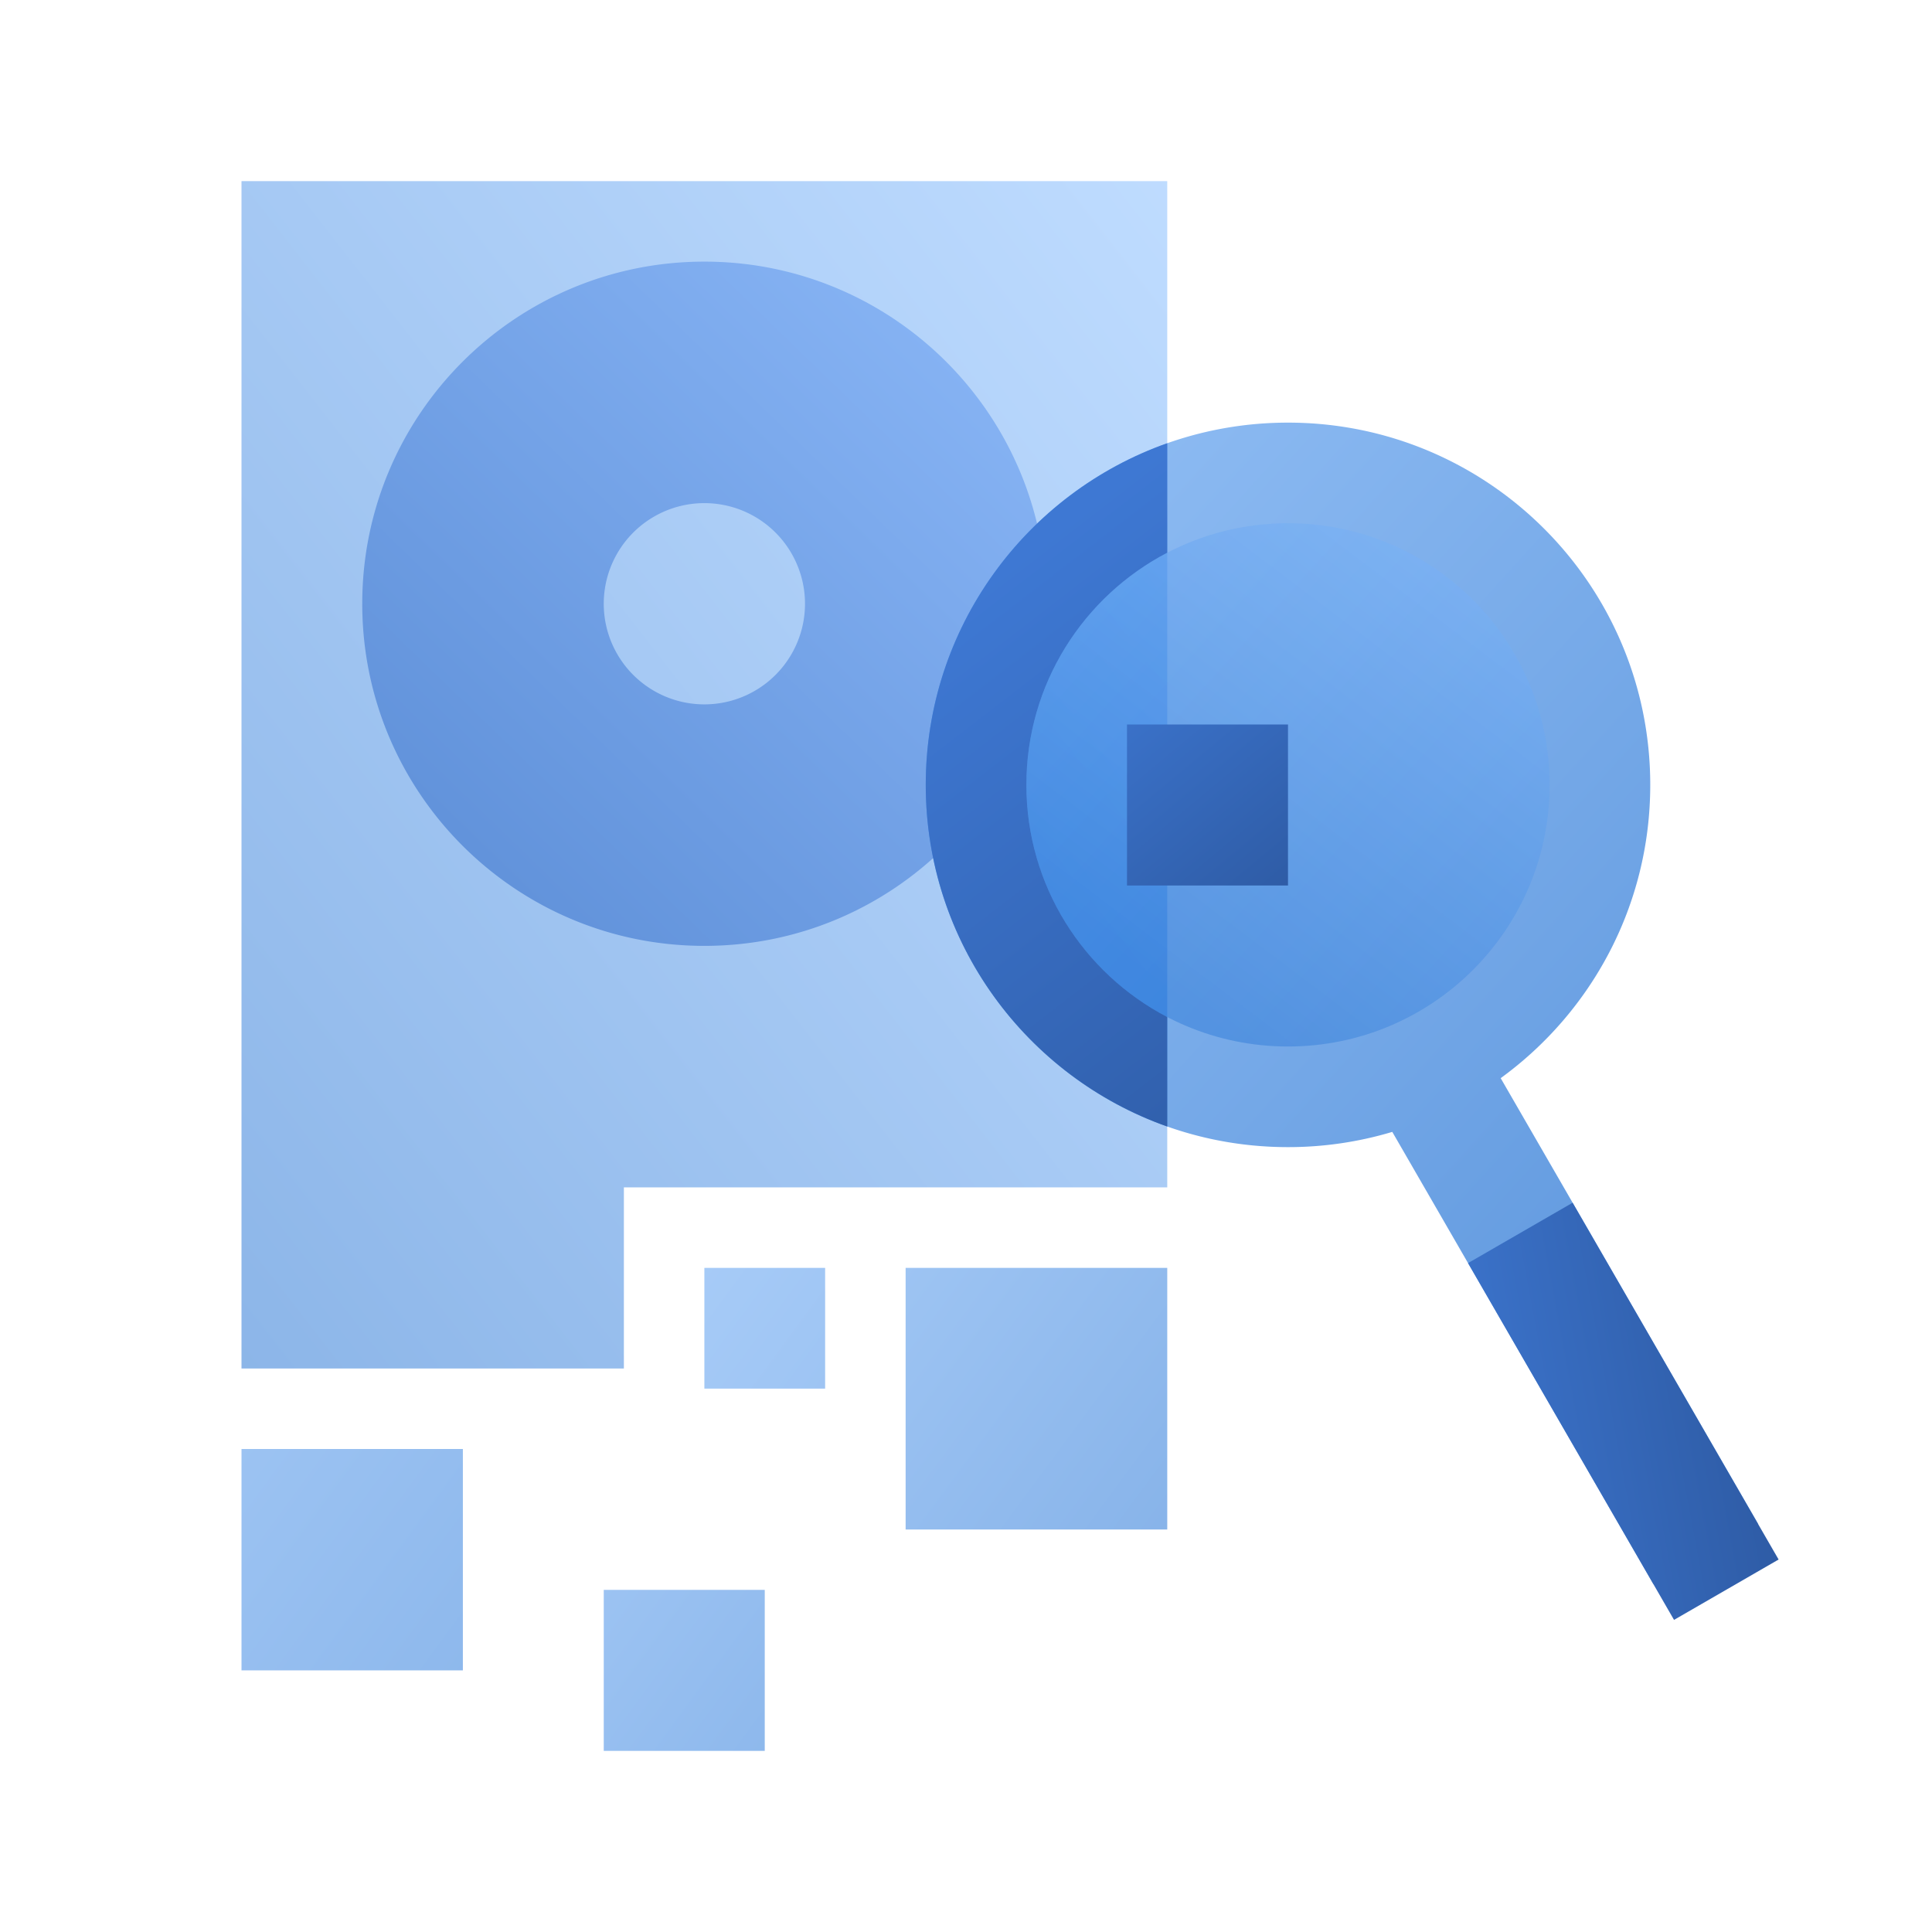 <svg width="96" height="96" fill="none" viewBox="0 0 96 96" xmlns="http://www.w3.org/2000/svg">
  <path fill="url(#prefix__a)" d="M31 59h27V9H12v59h19v-9Z" clip-rule="evenodd" opacity=".45"/>
  <path fill="url(#prefix__b)" d="M35 47c9.388 0 17-7.612 17-17s-7.612-17-17-17-17 7.612-17 17 7.612 17 17 17Zm5-17a5 5 0 1 1-10 0 5 5 0 0 1 10 0Z" clip-rule="evenodd"/>
  <path fill="url(#prefix__c)" d="M12 72h11v11H12z" opacity=".5"/>
  <path fill="url(#prefix__d)" d="M30 79h8v8h-8z" opacity=".5"/>
  <path fill="url(#prefix__e)" d="M35 63h6v6h-6z" opacity=".5"/>
  <path fill="url(#prefix__f)" d="M45 63h13v13H45z" opacity=".5"/>
  <path fill="url(#prefix__g)" d="M64 21c9.941 0 18 8.059 18 18 0 5.992-2.928 11.3-7.432 14.573L87.36 75.72l-5.2 3-12.978-22.477A18.02 18.02 0 0 1 64 57c-9.941 0-18-8.059-18-18s8.059-18 18-18Zm13 18c0 7.18-5.82 13-13 13s-13-5.82-13-13 5.82-13 13-13 13 5.82 13 13Z" clip-rule="evenodd" opacity=".6"/>
  <path fill="url(#prefix__h)" d="M58 27.464v-5.44C51.009 24.495 46 31.163 46 39s5.009 14.505 12 16.976v-5.44c-4.16-2.169-7-6.52-7-11.536s2.84-9.368 7-11.536Z" clip-rule="evenodd"/>
  <path fill="url(#prefix__i)" d="M72.946 62.763h6v20.471h-6z" transform="rotate(-30 72.946 62.763)"/>
  <path fill="url(#prefix__j)" d="M64 52c7.18 0 13-5.82 13-13s-5.82-13-13-13-13 5.82-13 13 5.82 13 13 13Z" clip-rule="evenodd" opacity=".3"/>
  <path fill="url(#prefix__k)" d="M56 36h8v8h-8z"/>
  <defs>
    <linearGradient id="prefix__a" x1="35" x2="-22.218" y1="-20.5" y2="24.111" gradientUnits="userSpaceOnUse">
      <stop stop-color="#70B1FF"/>
      <stop offset="1" stop-color="#005CCD"/>
    </linearGradient>
    <linearGradient id="prefix__b" x1="35.093" x2="11.435" y1="6.069" y2="30.494" gradientUnits="userSpaceOnUse">
      <stop stop-color="#85B2F3"/>
      <stop offset="1" stop-color="#6293DB"/>
    </linearGradient>
    <linearGradient id="prefix__c" x1="-28.339" x2="21.666" y1="76.099" y2="112.75" gradientUnits="userSpaceOnUse">
      <stop stop-color="#70B1FF"/>
      <stop offset="1" stop-color="#005CCD"/>
    </linearGradient>
    <linearGradient id="prefix__d" x1=".663" x2="37.03" y1="81.981" y2="108.637" gradientUnits="userSpaceOnUse">
      <stop stop-color="#70B1FF"/>
      <stop offset="1" stop-color="#005CCD"/>
    </linearGradient>
    <linearGradient id="prefix__e" x1="18.292" x2="61.215" y1="58.862" y2="90.462" gradientUnits="userSpaceOnUse">
      <stop stop-color="#70B1FF"/>
      <stop offset="1" stop-color="#005CCD"/>
    </linearGradient>
    <linearGradient id="prefix__f" x1="5.682" x2="43.881" y1="79.154" y2="107.393" gradientUnits="userSpaceOnUse">
      <stop stop-color="#70B1FF"/>
      <stop offset="1" stop-color="#005CCD"/>
    </linearGradient>
    <linearGradient id="prefix__g" x1="10.304" x2="66.134" y1="23.375" y2="74.011" gradientUnits="userSpaceOnUse">
      <stop stop-color="#70B1FF"/>
      <stop offset="1" stop-color="#005CCD"/>
    </linearGradient>
    <linearGradient id="prefix__h" x1="71.92" x2="45.437" y1="66.05" y2="31.714" gradientUnits="userSpaceOnUse">
      <stop stop-color="#295296"/>
      <stop offset="1" stop-color="#3E78D3"/>
    </linearGradient>
    <linearGradient id="prefix__i" x1="87.181" x2="66.267" y1="77.09" y2="69.723" gradientUnits="userSpaceOnUse">
      <stop stop-color="#295296"/>
      <stop offset="1" stop-color="#3E78D3"/>
    </linearGradient>
    <linearGradient id="prefix__j" x1="63.284" x2="48.482" y1="22.65" y2="42.273" gradientUnits="userSpaceOnUse">
      <stop stop-color="#70B1FF"/>
      <stop offset="1" stop-color="#005CCD"/>
    </linearGradient>
    <linearGradient id="prefix__k" x1="74.98" x2="62.156" y1="41.599" y2="26.187" gradientUnits="userSpaceOnUse">
      <stop stop-color="#295296"/>
      <stop offset="1" stop-color="#3E78D3"/>
    </linearGradient>
  </defs>
</svg>
